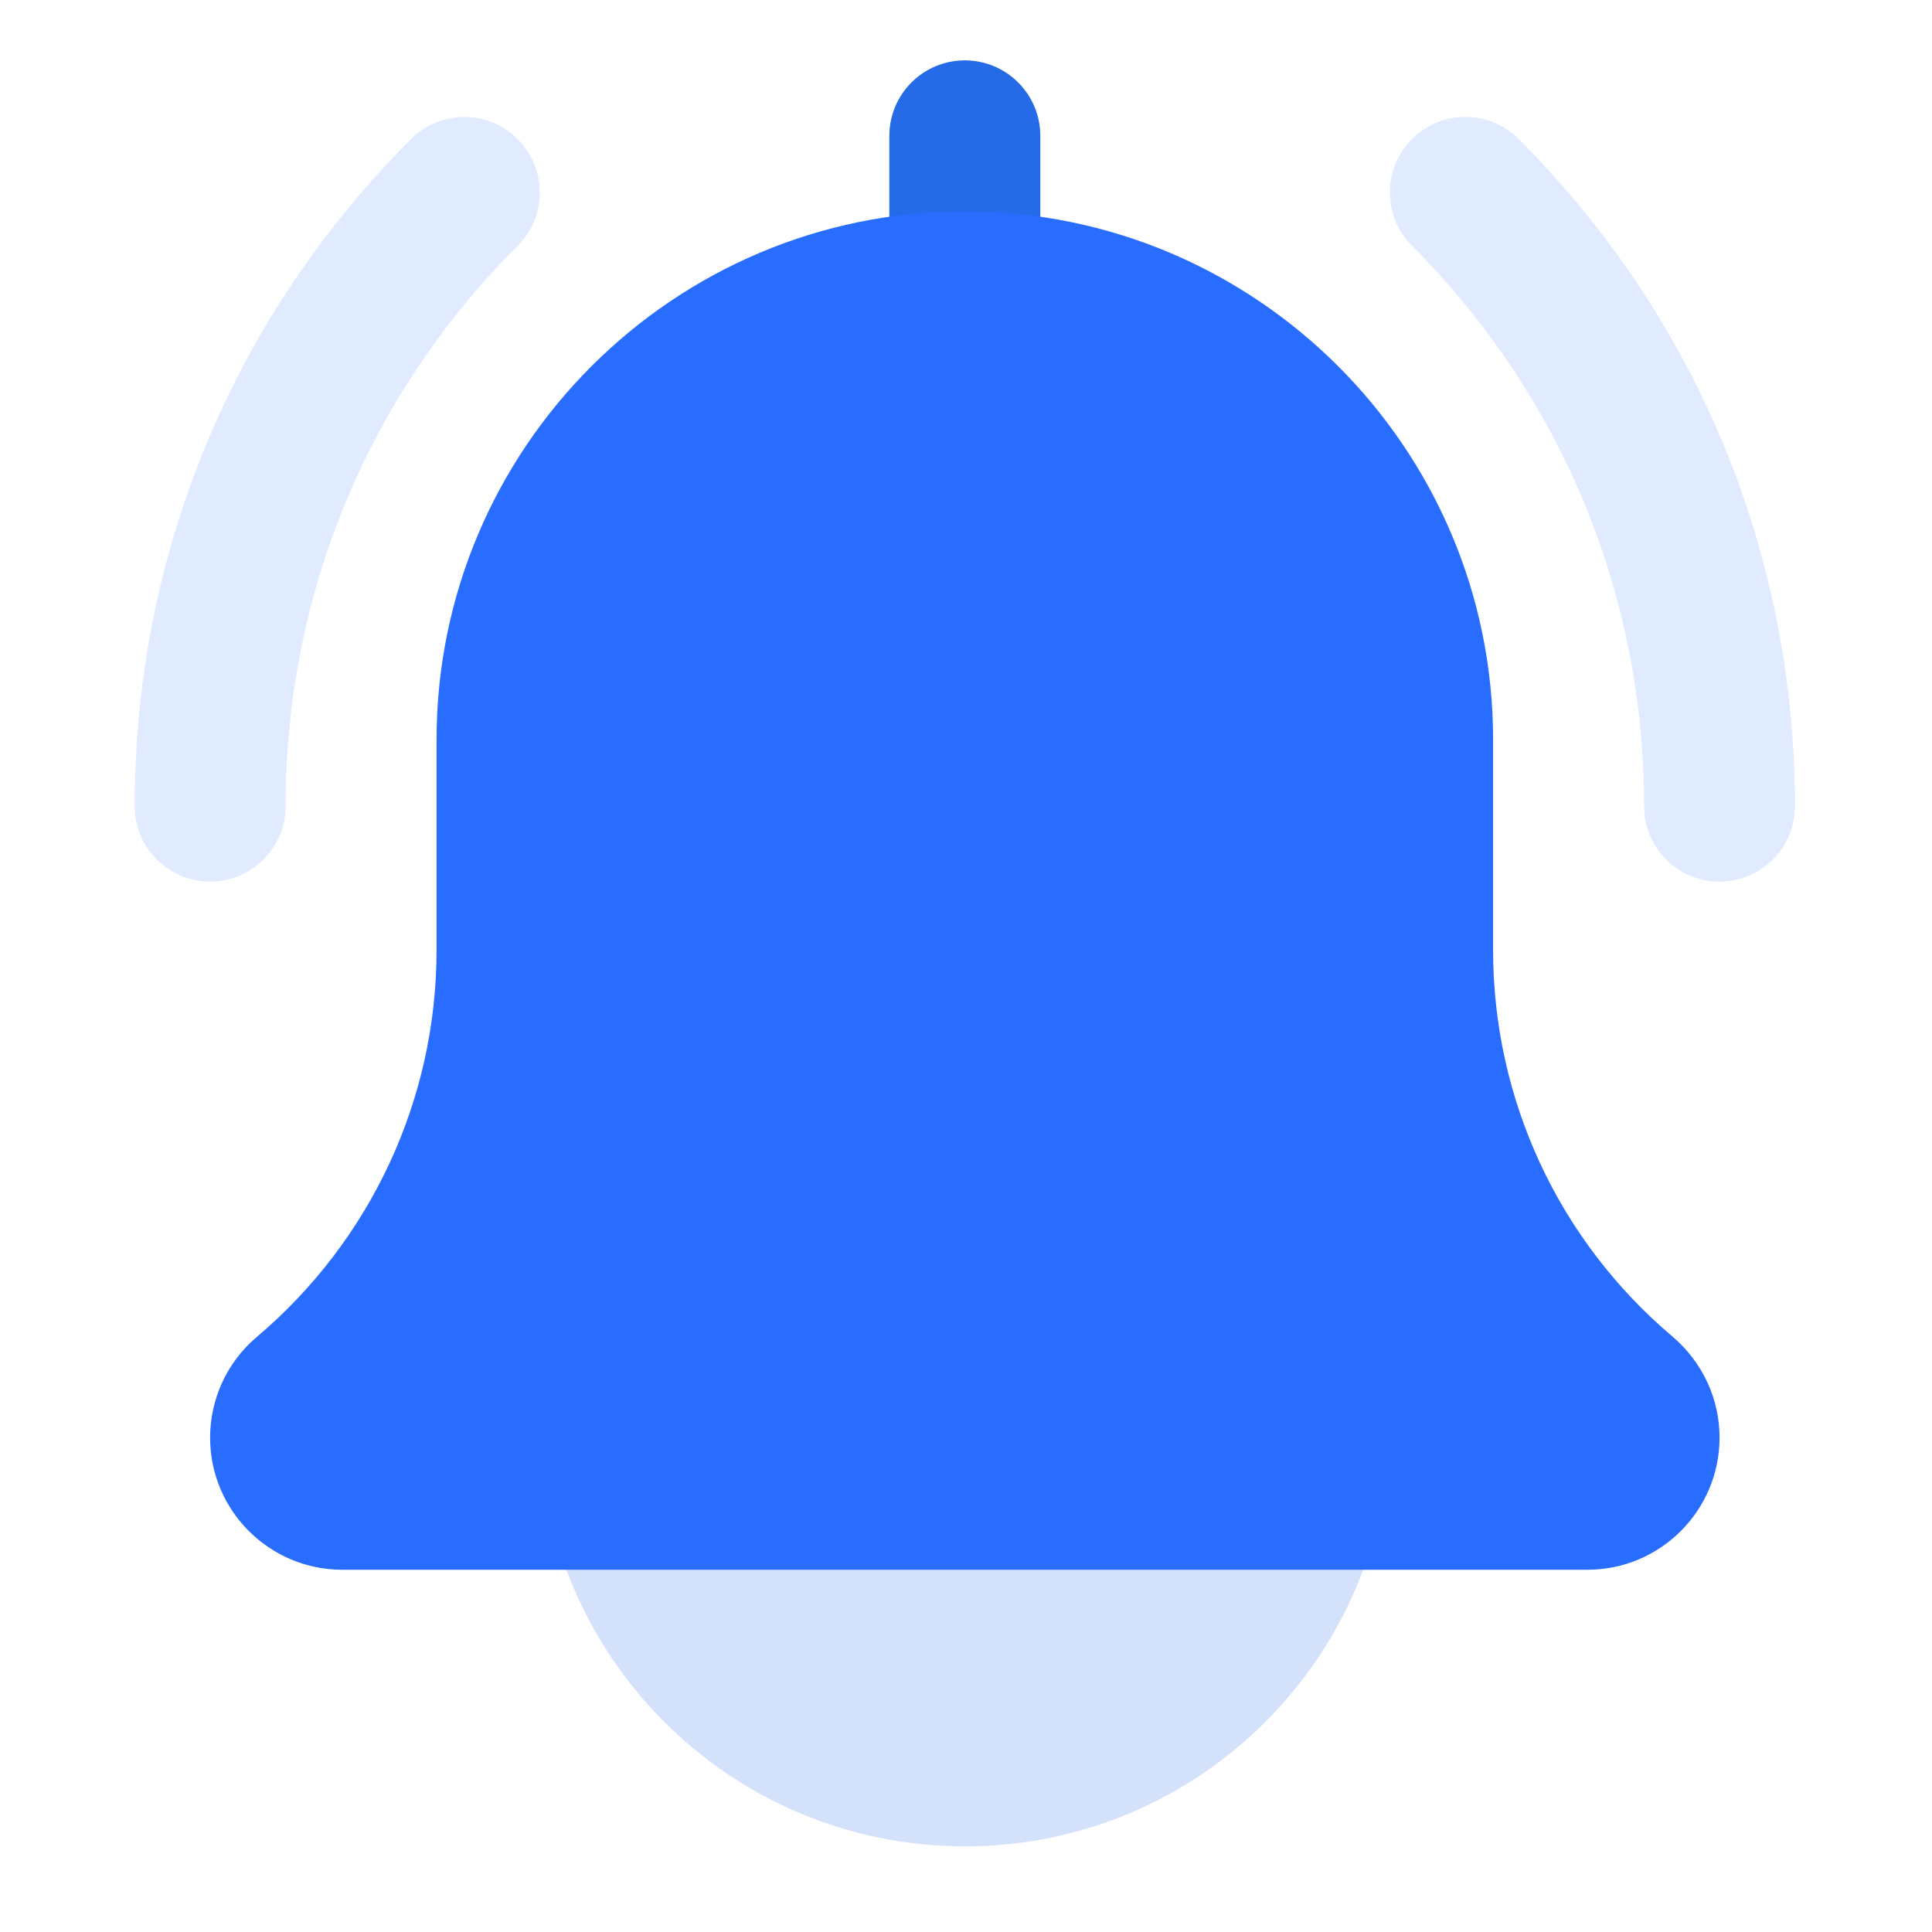 <svg width="28" height="28" viewBox="0 0 28 28" fill="none" xmlns="http://www.w3.org/2000/svg">
<g clip-path="url(#clip0_40520_42591)">
<path opacity="0.2" d="M24.92 12.777C24.317 12.777 23.827 12.287 23.827 11.684C23.827 8.616 22.632 5.732 20.463 3.562C20.036 3.135 20.036 2.444 20.463 2.016C20.891 1.588 21.582 1.588 22.01 2.016C24.592 4.598 26.014 8.032 26.014 11.684C26.014 12.287 25.524 12.777 24.92 12.777Z" fill="#6B9FFF"/>
<path opacity="0.2" d="M3.045 12.777C2.442 12.777 1.952 12.287 1.952 11.684C1.952 8.032 3.374 4.598 5.956 2.016C6.383 1.588 7.075 1.588 7.502 2.016C7.93 2.444 7.93 3.135 7.502 3.562C5.333 5.731 4.139 8.616 4.139 11.684C4.139 12.287 3.649 12.777 3.045 12.777Z" fill="#6B9FFF"/>
<path opacity="0.2" d="M20.143 20.599C20.143 24.001 17.385 26.759 13.983 26.759C10.581 26.759 7.823 24.001 7.823 20.599C7.823 17.197 10.581 14.439 13.983 14.439C17.385 14.439 20.143 17.197 20.143 20.599Z" fill="#256AE7"/>
<path d="M13.983 5.25C13.379 5.25 12.889 4.76 12.889 4.156V1.969C12.889 1.365 13.379 0.875 13.983 0.875C14.587 0.875 15.077 1.365 15.077 1.969V4.156C15.077 4.76 14.587 5.25 13.983 5.25Z" fill="#256AE7"/>
<path d="M24.241 19.372C22.587 17.975 21.639 15.933 21.639 13.768V10.719C21.639 6.497 18.204 3.063 13.983 3.063C9.762 3.063 6.327 6.497 6.327 10.719V13.768C6.327 15.933 5.378 17.976 3.715 19.382C3.289 19.745 3.045 20.276 3.045 20.836C3.045 21.892 3.904 22.75 4.96 22.75H23.006C24.062 22.75 24.921 21.892 24.921 20.836C24.921 20.276 24.677 19.745 24.241 19.372Z" fill="#286DFF"/>
</g>
<defs>
<clipPath id="clip0_40520_42591">
<rect width="26.25" height="26.25" fill="white" transform="translate(0.875 0.875)"/>
</clipPath>
</defs>
</svg>
